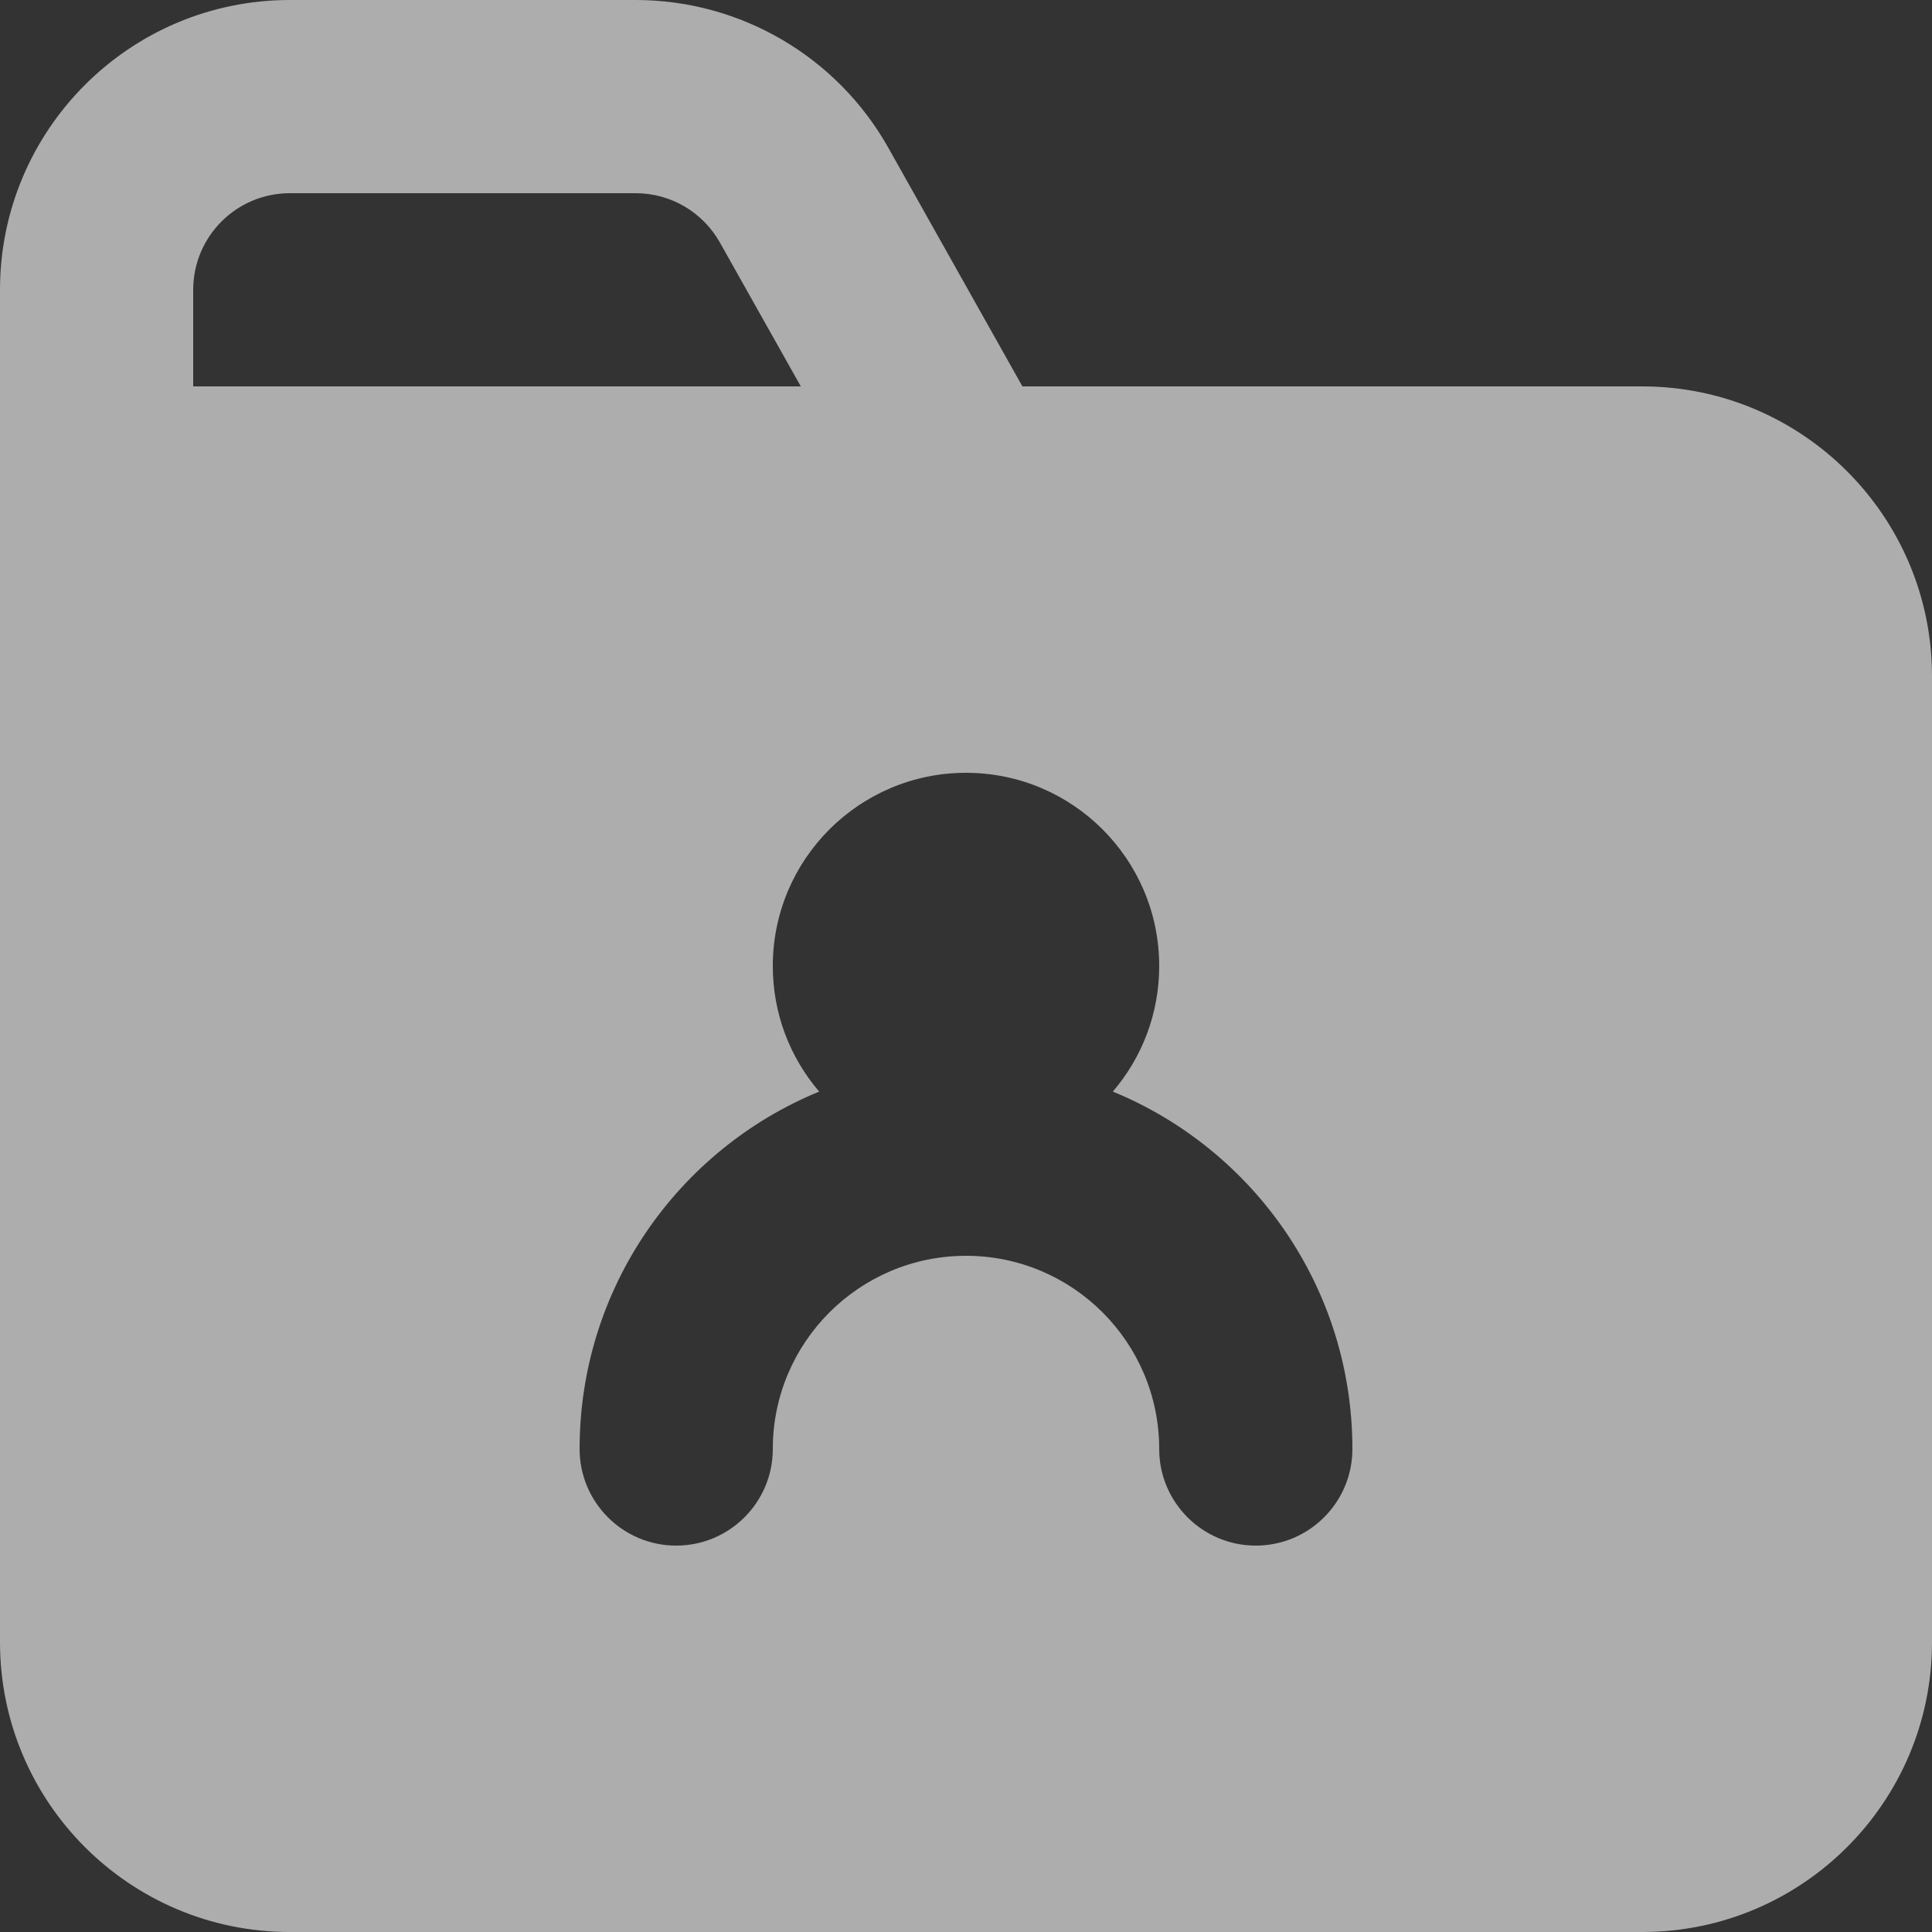 <svg width="10" height="10" viewBox="0 0 10 10" fill="none" xmlns="http://www.w3.org/2000/svg">
<rect x="0" y="0" width="10" height="10" fill="#333333" stroke="none"/>
<path fill-rule="evenodd" clip-rule="evenodd" d="M5.292 2L4.598 0.765C4.332 0.292 3.832 0 3.29 0H1.5C0.672 0 0 0.672 0 1.5V8.5C0 9.328 0.672 10 1.5 10H8.5C9.328 10 10 9.328 10 8.5V3.5C10 2.672 9.328 2 8.5 2H5.292ZM1 2H4.145L3.726 1.255C3.637 1.097 3.471 1 3.29 1H1.5C1.224 1 1 1.224 1 1.5V2ZM5 4C5.552 4 6 4.448 6 5C6 5.248 5.91 5.475 5.76 5.65C6.488 5.949 7 6.665 7 7.5C7 7.776 6.776 8 6.5 8C6.224 8 6 7.776 6 7.5C6 6.948 5.552 6.5 5 6.5C4.448 6.5 4 6.948 4 7.5C4 7.776 3.776 8 3.5 8C3.224 8 3 7.776 3 7.5C3 6.665 3.512 5.949 4.24 5.65C4.09 5.475 4 5.248 4 5C4 4.448 4.448 4 5 4Z" fill="white" fill-opacity="0.6"/>
</svg>
